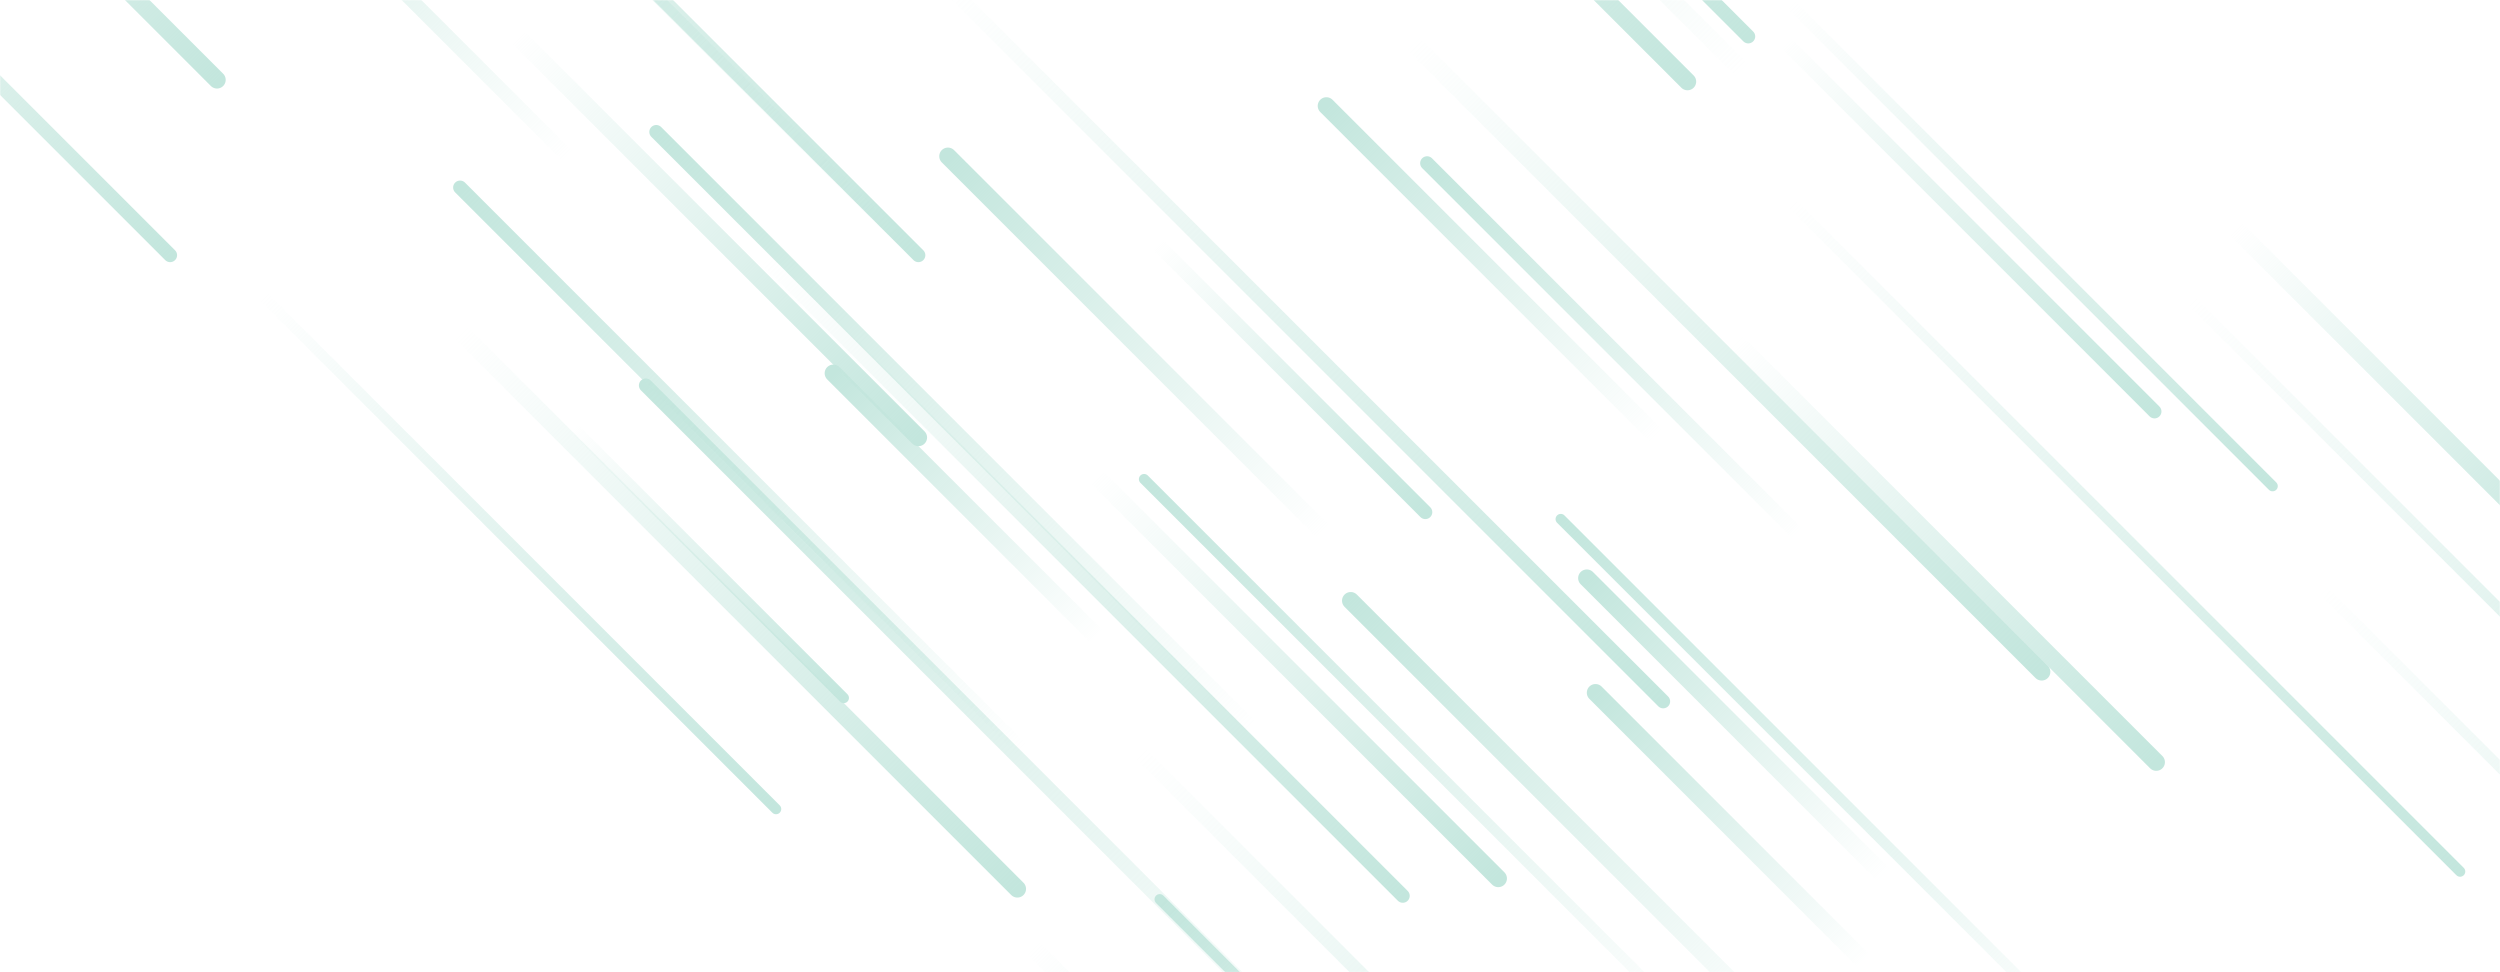 <svg xmlns="http://www.w3.org/2000/svg" version="1.1" xmlns:xlink="http://www.w3.org/1999/xlink" xmlns:svgjs="http://svgjs.com/svgjs" width="1440" height="560" preserveAspectRatio="none" viewBox="0 0 1440 560"><g mask="url(&quot;#SvgjsMask1052&quot;)" fill="none"><rect width="1440" height="560" x="0" y="0" fill="url(#SvgjsLinearGradient1053)"></rect><path d="M1000 197L1242 439" stroke-width="10" stroke="url(#SvgjsLinearGradient1054)" stroke-linecap="round" class="BottomRight"></path><path d="M954 251L764 61" stroke-width="10" stroke="url(#SvgjsLinearGradient1055)" stroke-linecap="round" class="TopLeft"></path><path d="M659 276L979 596" stroke-width="6" stroke="url(#SvgjsLinearGradient1055)" stroke-linecap="round" class="TopLeft"></path><path d="M1085 504L914 333" stroke-width="10" stroke="url(#SvgjsLinearGradient1055)" stroke-linecap="round" class="TopLeft"></path><path d="M1288 132L1489 333" stroke-width="10" stroke="url(#SvgjsLinearGradient1054)" stroke-linecap="round" class="BottomRight"></path><path d="M762 306L546 90" stroke-width="10" stroke="url(#SvgjsLinearGradient1055)" stroke-linecap="round" class="TopLeft"></path><path d="M1007 21L685 -301" stroke-width="8" stroke="url(#SvgjsLinearGradient1054)" stroke-linecap="round" class="BottomRight"></path><path d="M899 299L1207 607" stroke-width="6" stroke="url(#SvgjsLinearGradient1055)" stroke-linecap="round" class="TopLeft"></path><path d="M1338 340L1739 741" stroke-width="6" stroke="url(#SvgjsLinearGradient1054)" stroke-linecap="round" class="BottomRight"></path><path d="M327 90L82 -155" stroke-width="8" stroke="url(#SvgjsLinearGradient1055)" stroke-linecap="round" class="TopLeft"></path><path d="M821 295L667 141" stroke-width="8" stroke="url(#SvgjsLinearGradient1054)" stroke-linecap="round" class="BottomRight"></path><path d="M822 94L1036 308" stroke-width="8" stroke="url(#SvgjsLinearGradient1055)" stroke-linecap="round" class="TopLeft"></path><path d="M372 222L781 631" stroke-width="8" stroke="url(#SvgjsLinearGradient1055)" stroke-linecap="round" class="TopLeft"></path><path d="M265 191L586 512" stroke-width="10" stroke="url(#SvgjsLinearGradient1054)" stroke-linecap="round" class="BottomRight"></path><path d="M589 432L265 108" stroke-width="8" stroke="url(#SvgjsLinearGradient1055)" stroke-linecap="round" class="TopLeft"></path><path d="M529 147L138 -244" stroke-width="8" stroke="url(#SvgjsLinearGradient1054)" stroke-linecap="round" class="BottomRight"></path><path d="M1176 387L814 25" stroke-width="10" stroke="url(#SvgjsLinearGradient1054)" stroke-linecap="round" class="BottomRight"></path><path d="M595 546L865 816" stroke-width="10" stroke="url(#SvgjsLinearGradient1054)" stroke-linecap="round" class="BottomRight"></path><path d="M1032 3L1309 280" stroke-width="6" stroke="url(#SvgjsLinearGradient1054)" stroke-linecap="round" class="BottomRight"></path><path d="M631 274L863 506" stroke-width="10" stroke="url(#SvgjsLinearGradient1054)" stroke-linecap="round" class="BottomRight"></path><path d="M657 434L1067 844" stroke-width="8" stroke="url(#SvgjsLinearGradient1054)" stroke-linecap="round" class="BottomRight"></path><path d="M632 367L480 215" stroke-width="10" stroke="url(#SvgjsLinearGradient1055)" stroke-linecap="round" class="TopLeft"></path><path d="M1028 24L1241 237" stroke-width="8" stroke="url(#SvgjsLinearGradient1054)" stroke-linecap="round" class="BottomRight"></path><path d="M958 404L547 -7" stroke-width="8" stroke="url(#SvgjsLinearGradient1054)" stroke-linecap="round" class="BottomRight"></path><path d="M1033 118L1417 502" stroke-width="6" stroke="url(#SvgjsLinearGradient1054)" stroke-linecap="round" class="BottomRight"></path><path d="M1004 41L626 -337" stroke-width="10" stroke="url(#SvgjsLinearGradient1055)" stroke-linecap="round" class="TopLeft"></path><path d="M808 516L441 149" stroke-width="8" stroke="url(#SvgjsLinearGradient1054)" stroke-linecap="round" class="BottomRight"></path><path d="M125 46L-107 -186" stroke-width="10" stroke="url(#SvgjsLinearGradient1054)" stroke-linecap="round" class="BottomRight"></path><path d="M98 147L-156 -107" stroke-width="8" stroke="url(#SvgjsLinearGradient1054)" stroke-linecap="round" class="BottomRight"></path><path d="M529 252L298 21" stroke-width="10" stroke="url(#SvgjsLinearGradient1054)" stroke-linecap="round" class="BottomRight"></path><path d="M1263 174L1647 558" stroke-width="6" stroke="url(#SvgjsLinearGradient1054)" stroke-linecap="round" class="BottomRight"></path><path d="M919 399L1074 554" stroke-width="10" stroke="url(#SvgjsLinearGradient1055)" stroke-linecap="round" class="TopLeft"></path><path d="M778 346L1034 602" stroke-width="10" stroke="url(#SvgjsLinearGradient1055)" stroke-linecap="round" class="TopLeft"></path><path d="M330 246L486 402" stroke-width="6" stroke="url(#SvgjsLinearGradient1054)" stroke-linecap="round" class="BottomRight"></path><path d="M378 76L722 420" stroke-width="8" stroke="url(#SvgjsLinearGradient1055)" stroke-linecap="round" class="TopLeft"></path><path d="M518 138L177 -203" stroke-width="6" stroke="url(#SvgjsLinearGradient1055)" stroke-linecap="round" class="TopLeft"></path><path d="M447 466L152 171" stroke-width="6" stroke="url(#SvgjsLinearGradient1054)" stroke-linecap="round" class="BottomRight"></path><path d="M972 47L668 -257" stroke-width="10" stroke="url(#SvgjsLinearGradient1054)" stroke-linecap="round" class="BottomRight"></path><path d="M668 518L963 813" stroke-width="6" stroke="url(#SvgjsLinearGradient1055)" stroke-linecap="round" class="TopLeft"></path></g><defs><mask id="SvgjsMask1052"><rect width="1440" height="560" fill="#ffffff"></rect></mask><linearGradient x1="15.28%" y1="-39.29%" x2="84.72%" y2="139.29%" gradientUnits="userSpaceOnUse" id="SvgjsLinearGradient1053"><stop stop-color="rgba(0, 0, 0, 1)" offset="0"></stop><stop stop-color="rgba(255, 255, 255, 0)" offset="0"></stop><stop stop-color="rgba(255, 255, 255, 0)" offset="0.37"></stop><stop stop-color="rgba(255, 255, 255, 0)" offset="1"></stop></linearGradient><linearGradient x1="0%" y1="0%" x2="100%" y2="100%" id="SvgjsLinearGradient1054"><stop stop-color="rgba(195, 230, 221, 0)" offset="0"></stop><stop stop-color="rgba(195, 230, 221, 1)" offset="1"></stop></linearGradient><linearGradient x1="100%" y1="100%" x2="0%" y2="0%" id="SvgjsLinearGradient1055"><stop stop-color="rgba(195, 230, 221, 0)" offset="0"></stop><stop stop-color="rgba(195, 230, 221, 1)" offset="1"></stop></linearGradient></defs></svg>